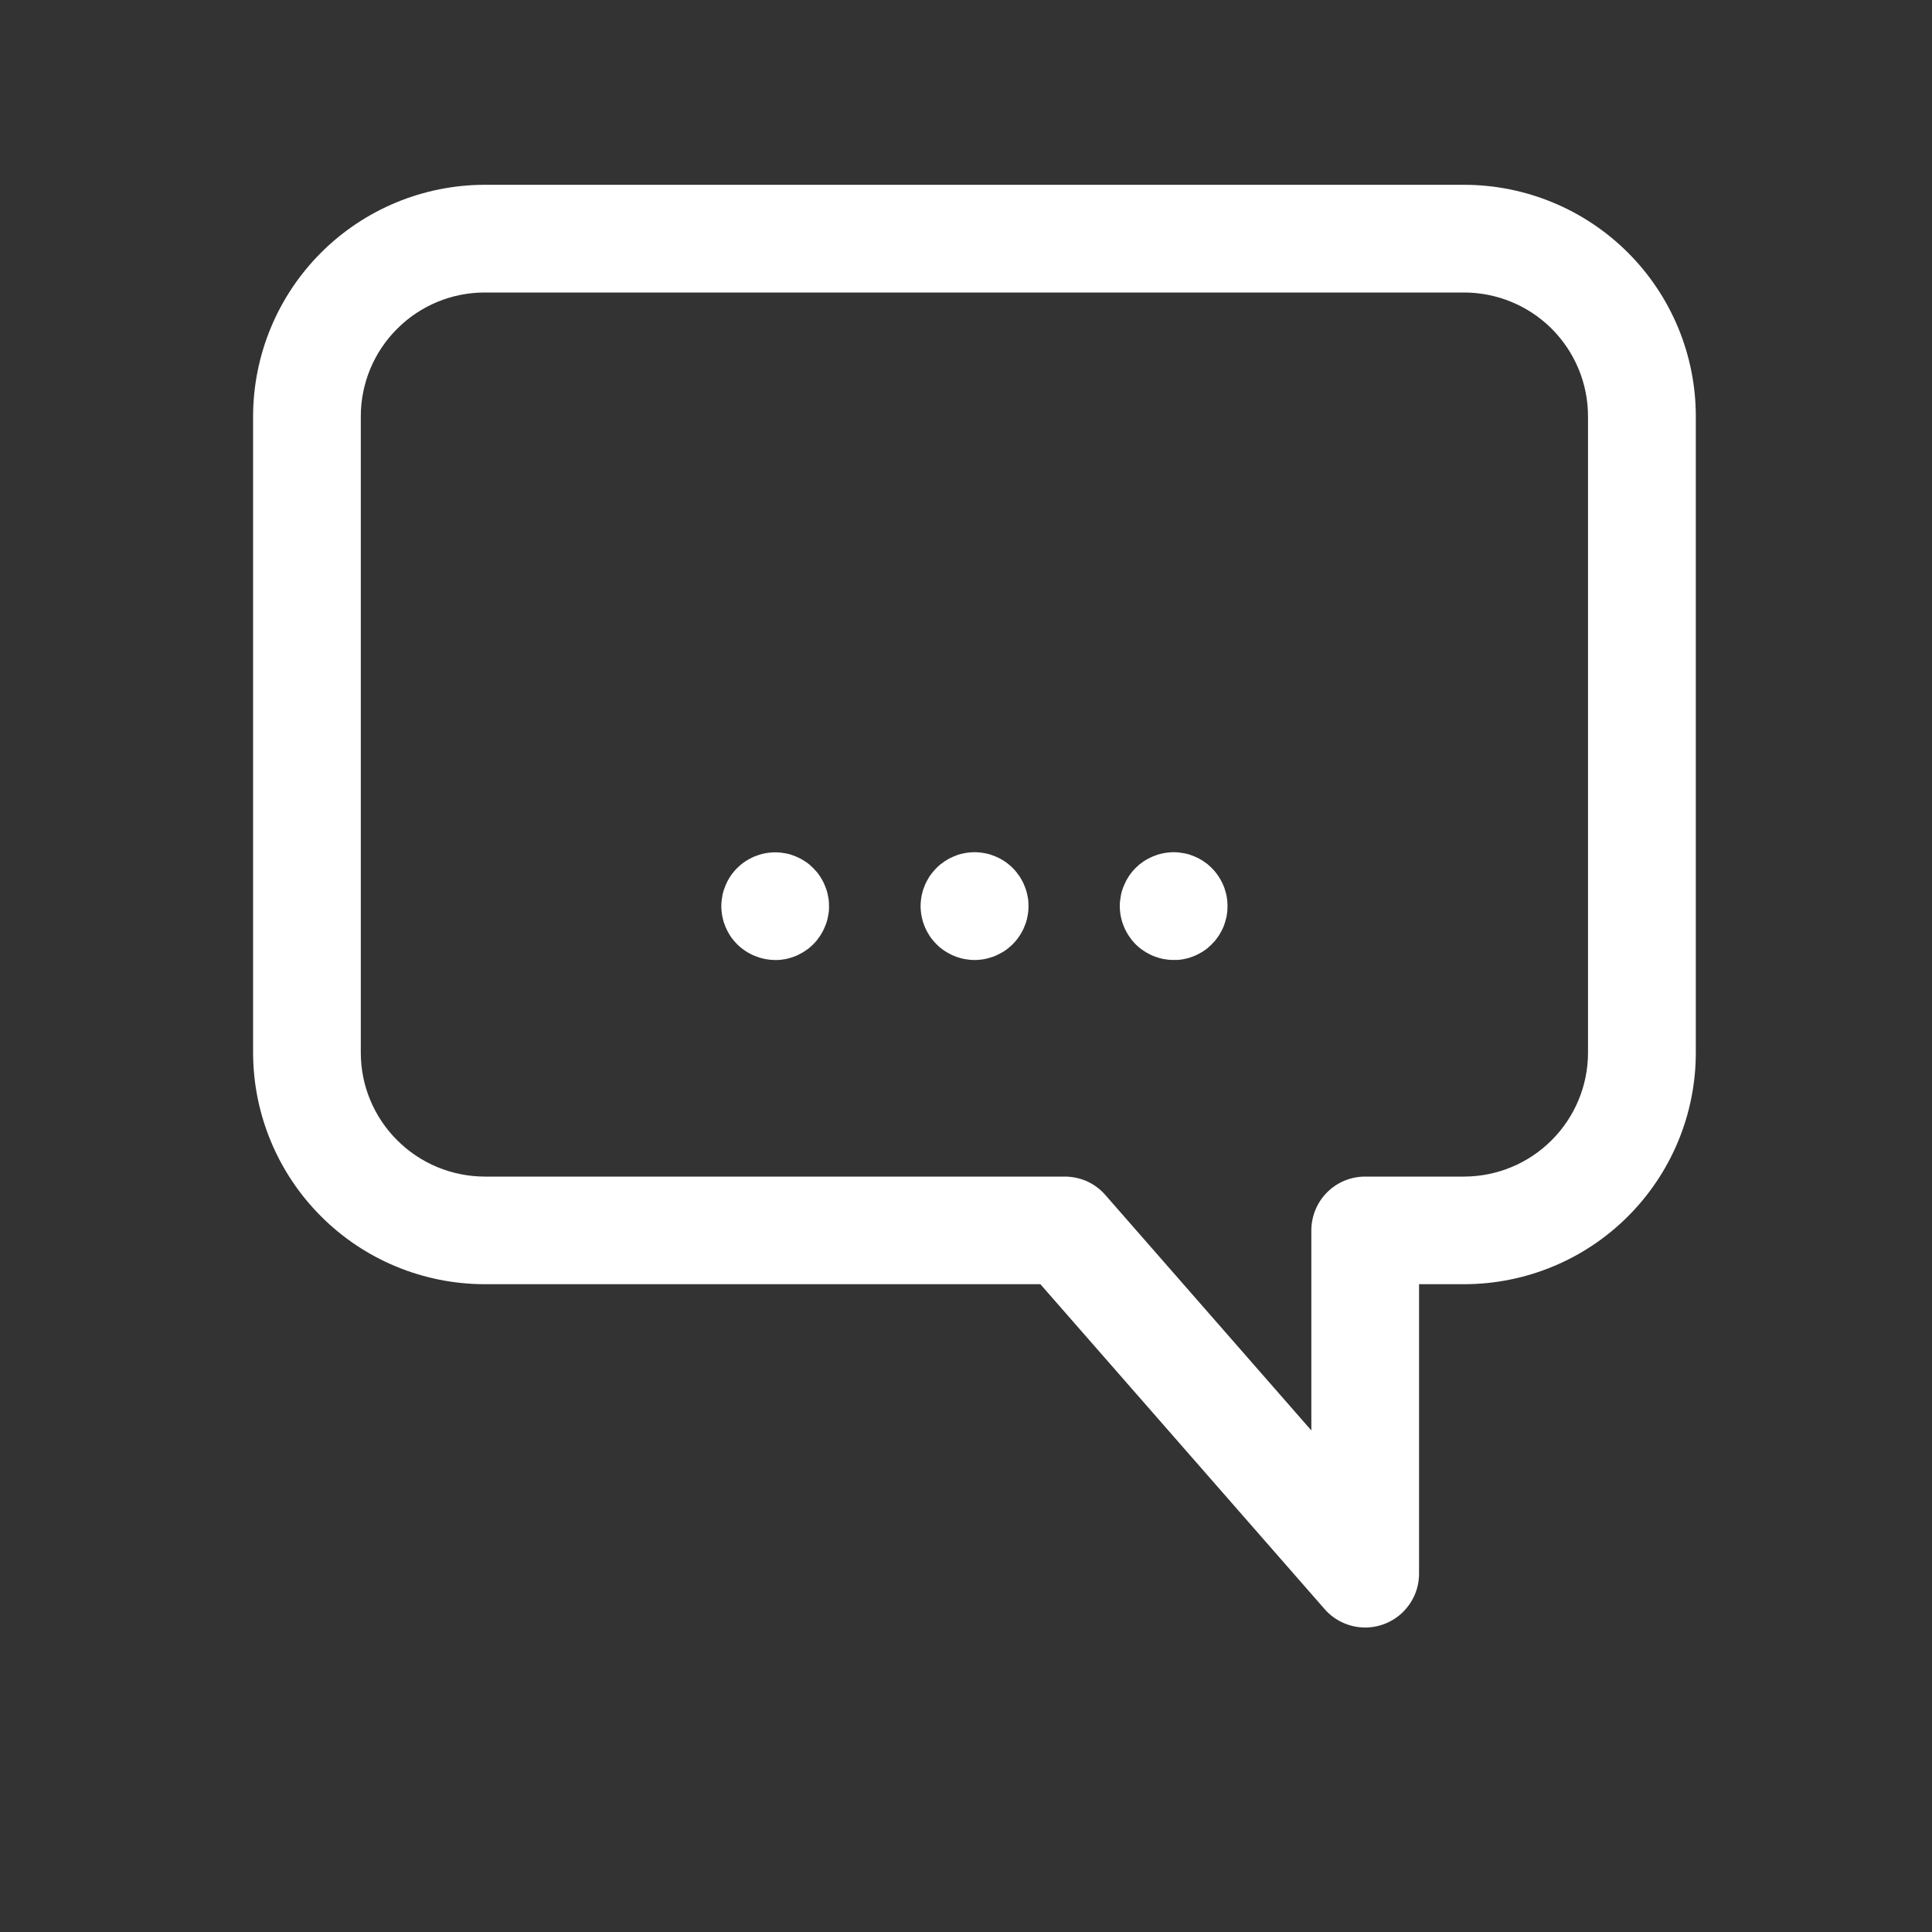 <svg width="20" height="20" viewBox="0 0 20 20" fill="none" xmlns="http://www.w3.org/2000/svg">
<rect x="0" y="0" width="20" height="20" fill="#333333" stroke="none"/>
<path d="M14.132 16.848C14.053 16.848 13.974 16.831 13.902 16.798C13.83 16.766 13.765 16.718 13.713 16.658L10.77 13.294H5.017C4.381 13.293 3.772 13.041 3.323 12.591C2.874 12.142 2.621 11.533 2.62 10.898V4.31C2.621 3.674 2.874 3.065 3.323 2.616C3.772 2.167 4.381 1.914 5.017 1.913H15.159C15.794 1.914 16.404 2.167 16.853 2.616C17.302 3.065 17.555 3.674 17.555 4.31V10.898C17.555 11.533 17.302 12.142 16.853 12.591C16.404 13.041 15.794 13.293 15.159 13.294H14.69V16.291C14.69 16.439 14.631 16.58 14.526 16.685C14.422 16.789 14.28 16.848 14.132 16.848ZM5.017 3.028C4.677 3.028 4.351 3.163 4.111 3.404C3.87 3.644 3.735 3.97 3.735 4.31V10.898C3.735 11.237 3.87 11.563 4.111 11.803C4.351 12.044 4.677 12.179 5.017 12.18H11.023C11.102 12.18 11.181 12.197 11.253 12.229C11.325 12.262 11.39 12.31 11.442 12.37L13.575 14.808V12.737C13.575 12.589 13.634 12.447 13.738 12.343C13.843 12.238 13.984 12.18 14.132 12.18H15.157C15.497 12.179 15.823 12.044 16.063 11.803C16.303 11.563 16.439 11.237 16.439 10.898V4.31C16.439 3.97 16.304 3.645 16.064 3.404C15.824 3.164 15.498 3.029 15.159 3.028H5.017Z" fill="white"/>
<path d="M8.026 9.938C7.878 9.937 7.736 9.879 7.631 9.775C7.618 9.762 7.606 9.748 7.594 9.734C7.582 9.72 7.571 9.705 7.561 9.69C7.551 9.675 7.542 9.659 7.533 9.643C7.525 9.627 7.517 9.61 7.51 9.594C7.503 9.577 7.497 9.559 7.491 9.542C7.486 9.525 7.482 9.505 7.478 9.489C7.474 9.473 7.472 9.452 7.47 9.435C7.468 9.417 7.467 9.399 7.467 9.38C7.467 9.362 7.468 9.344 7.47 9.326C7.472 9.308 7.475 9.289 7.478 9.272C7.481 9.254 7.486 9.234 7.491 9.219C7.497 9.203 7.503 9.184 7.51 9.167C7.517 9.15 7.525 9.134 7.533 9.118C7.542 9.102 7.551 9.086 7.561 9.071C7.571 9.056 7.582 9.041 7.594 9.027C7.605 9.013 7.618 8.999 7.631 8.986C7.689 8.928 7.76 8.884 7.837 8.856C7.915 8.828 7.998 8.818 8.08 8.826C8.098 8.828 8.117 8.831 8.134 8.834C8.151 8.837 8.171 8.842 8.187 8.847C8.202 8.852 8.221 8.859 8.238 8.866C8.255 8.873 8.271 8.881 8.287 8.889C8.303 8.898 8.319 8.907 8.334 8.917C8.35 8.927 8.364 8.938 8.378 8.949C8.392 8.961 8.406 8.974 8.419 8.987C8.431 9 8.444 9.013 8.456 9.027C8.468 9.042 8.478 9.056 8.488 9.071C8.498 9.087 8.508 9.102 8.516 9.118C8.525 9.135 8.533 9.151 8.539 9.168C8.547 9.184 8.552 9.202 8.558 9.219C8.564 9.237 8.568 9.254 8.571 9.272C8.575 9.29 8.578 9.309 8.58 9.326C8.581 9.343 8.582 9.363 8.582 9.381C8.582 9.398 8.582 9.418 8.58 9.436C8.577 9.454 8.575 9.473 8.571 9.49C8.568 9.506 8.563 9.527 8.558 9.543C8.553 9.559 8.547 9.577 8.539 9.594C8.532 9.611 8.525 9.627 8.516 9.643C8.508 9.659 8.498 9.675 8.488 9.69C8.478 9.705 8.467 9.72 8.456 9.734C8.445 9.748 8.432 9.762 8.419 9.775C8.406 9.788 8.392 9.8 8.378 9.812C8.364 9.824 8.349 9.834 8.334 9.844C8.32 9.854 8.303 9.864 8.287 9.872C8.271 9.881 8.255 9.889 8.238 9.896C8.221 9.903 8.204 9.909 8.187 9.914C8.169 9.92 8.152 9.924 8.134 9.928C8.116 9.931 8.097 9.934 8.08 9.936C8.062 9.938 8.044 9.938 8.026 9.938Z" fill="white"/>
<path d="M12.15 9.937C12.132 9.937 12.113 9.937 12.095 9.935C12.078 9.932 12.058 9.93 12.041 9.927C12.024 9.923 12.004 9.919 11.988 9.913C11.972 9.908 11.953 9.902 11.936 9.895C11.92 9.888 11.903 9.88 11.887 9.871C11.871 9.863 11.855 9.854 11.84 9.843C11.825 9.833 11.81 9.823 11.796 9.811C11.782 9.8 11.768 9.787 11.755 9.774C11.742 9.761 11.73 9.747 11.718 9.733C11.707 9.719 11.696 9.704 11.686 9.689C11.676 9.674 11.667 9.658 11.658 9.642C11.649 9.626 11.642 9.61 11.635 9.593C11.628 9.576 11.622 9.559 11.616 9.542C11.611 9.525 11.607 9.505 11.603 9.489C11.599 9.473 11.597 9.452 11.595 9.435C11.593 9.418 11.592 9.398 11.592 9.38C11.592 9.362 11.592 9.343 11.595 9.325C11.597 9.307 11.6 9.288 11.603 9.271C11.606 9.254 11.611 9.234 11.616 9.218C11.621 9.202 11.628 9.183 11.635 9.167C11.642 9.15 11.65 9.133 11.658 9.117C11.667 9.101 11.676 9.086 11.686 9.07C11.696 9.055 11.707 9.041 11.718 9.027C11.73 9.012 11.742 8.999 11.755 8.986C11.768 8.973 11.782 8.96 11.796 8.948C11.81 8.937 11.825 8.926 11.84 8.916C11.855 8.906 11.871 8.897 11.887 8.888C11.903 8.88 11.92 8.872 11.936 8.865C11.953 8.858 11.971 8.852 11.988 8.846C12.005 8.841 12.025 8.837 12.041 8.833C12.057 8.829 12.078 8.827 12.095 8.825C12.132 8.821 12.168 8.821 12.205 8.825C12.223 8.827 12.242 8.83 12.258 8.833C12.275 8.836 12.296 8.841 12.312 8.846C12.328 8.852 12.346 8.858 12.363 8.865C12.38 8.872 12.396 8.88 12.412 8.888C12.428 8.897 12.444 8.906 12.459 8.916C12.474 8.926 12.489 8.937 12.503 8.948C12.517 8.96 12.531 8.973 12.544 8.986C12.557 8.999 12.569 9.012 12.581 9.027C12.592 9.041 12.603 9.055 12.613 9.07C12.623 9.086 12.633 9.101 12.641 9.117C12.65 9.133 12.658 9.15 12.665 9.167C12.672 9.183 12.678 9.201 12.683 9.218C12.689 9.235 12.693 9.255 12.697 9.271C12.7 9.287 12.703 9.308 12.705 9.325C12.708 9.362 12.708 9.399 12.705 9.436C12.703 9.454 12.7 9.473 12.697 9.49C12.693 9.507 12.688 9.527 12.683 9.543C12.678 9.559 12.672 9.578 12.665 9.595C12.658 9.611 12.65 9.628 12.641 9.644C12.633 9.66 12.623 9.676 12.613 9.691C12.603 9.706 12.592 9.72 12.581 9.735C12.569 9.749 12.557 9.762 12.544 9.775C12.531 9.788 12.517 9.801 12.503 9.813C12.489 9.825 12.474 9.835 12.459 9.845C12.444 9.855 12.428 9.864 12.412 9.873C12.396 9.881 12.38 9.889 12.363 9.896C12.346 9.903 12.329 9.909 12.312 9.915C12.295 9.92 12.276 9.924 12.258 9.928C12.241 9.932 12.221 9.934 12.205 9.936C12.188 9.938 12.168 9.937 12.15 9.937Z" fill="white"/>
<path d="M10.088 9.938C10.069 9.938 10.051 9.937 10.033 9.935C10.015 9.933 9.996 9.93 9.979 9.927C9.962 9.923 9.943 9.919 9.926 9.913C9.908 9.908 9.891 9.902 9.875 9.895C9.858 9.888 9.841 9.88 9.825 9.871C9.793 9.854 9.763 9.834 9.734 9.811C9.72 9.8 9.706 9.787 9.694 9.774C9.681 9.761 9.668 9.747 9.657 9.733C9.645 9.719 9.634 9.704 9.624 9.689C9.614 9.674 9.605 9.658 9.596 9.642C9.588 9.626 9.58 9.61 9.573 9.593C9.566 9.576 9.56 9.559 9.554 9.542C9.549 9.524 9.545 9.507 9.541 9.489C9.534 9.453 9.53 9.416 9.53 9.38C9.53 9.362 9.531 9.343 9.533 9.325C9.535 9.307 9.537 9.289 9.541 9.271C9.545 9.253 9.549 9.235 9.554 9.218C9.56 9.201 9.566 9.183 9.573 9.167C9.579 9.15 9.587 9.134 9.596 9.118C9.605 9.101 9.614 9.086 9.624 9.07C9.634 9.056 9.645 9.041 9.657 9.027C9.668 9.012 9.681 8.999 9.694 8.986C9.706 8.973 9.72 8.96 9.734 8.949C9.763 8.926 9.793 8.906 9.825 8.888C9.841 8.88 9.858 8.872 9.875 8.865C9.891 8.858 9.908 8.852 9.926 8.846C9.943 8.841 9.961 8.837 9.979 8.833C9.996 8.829 10.016 8.827 10.033 8.825C10.07 8.821 10.107 8.821 10.144 8.825C10.163 8.827 10.181 8.83 10.198 8.833C10.215 8.836 10.235 8.841 10.251 8.846C10.267 8.852 10.286 8.858 10.303 8.865C10.319 8.872 10.336 8.88 10.352 8.888C10.368 8.897 10.384 8.906 10.399 8.916C10.414 8.926 10.429 8.937 10.443 8.949C10.457 8.96 10.471 8.973 10.484 8.986C10.497 8.999 10.509 9.012 10.521 9.027C10.532 9.041 10.543 9.056 10.553 9.07C10.563 9.086 10.573 9.101 10.581 9.118C10.59 9.134 10.598 9.15 10.604 9.167C10.611 9.183 10.618 9.201 10.623 9.218C10.628 9.235 10.633 9.255 10.636 9.271C10.64 9.289 10.643 9.307 10.645 9.325C10.646 9.343 10.647 9.362 10.647 9.38C10.647 9.416 10.644 9.453 10.636 9.489C10.633 9.507 10.628 9.526 10.623 9.542C10.618 9.559 10.611 9.576 10.604 9.593C10.598 9.61 10.59 9.626 10.581 9.642C10.573 9.658 10.563 9.674 10.553 9.689C10.543 9.705 10.532 9.719 10.521 9.733C10.509 9.747 10.497 9.761 10.484 9.774C10.471 9.787 10.457 9.799 10.443 9.811C10.429 9.823 10.414 9.834 10.399 9.844C10.384 9.853 10.368 9.863 10.352 9.871C10.336 9.88 10.319 9.888 10.303 9.895C10.286 9.902 10.269 9.908 10.251 9.913C10.234 9.919 10.216 9.923 10.198 9.927C10.18 9.931 10.161 9.933 10.144 9.935C10.126 9.937 10.107 9.938 10.088 9.938Z" fill="white"/>
</svg>
